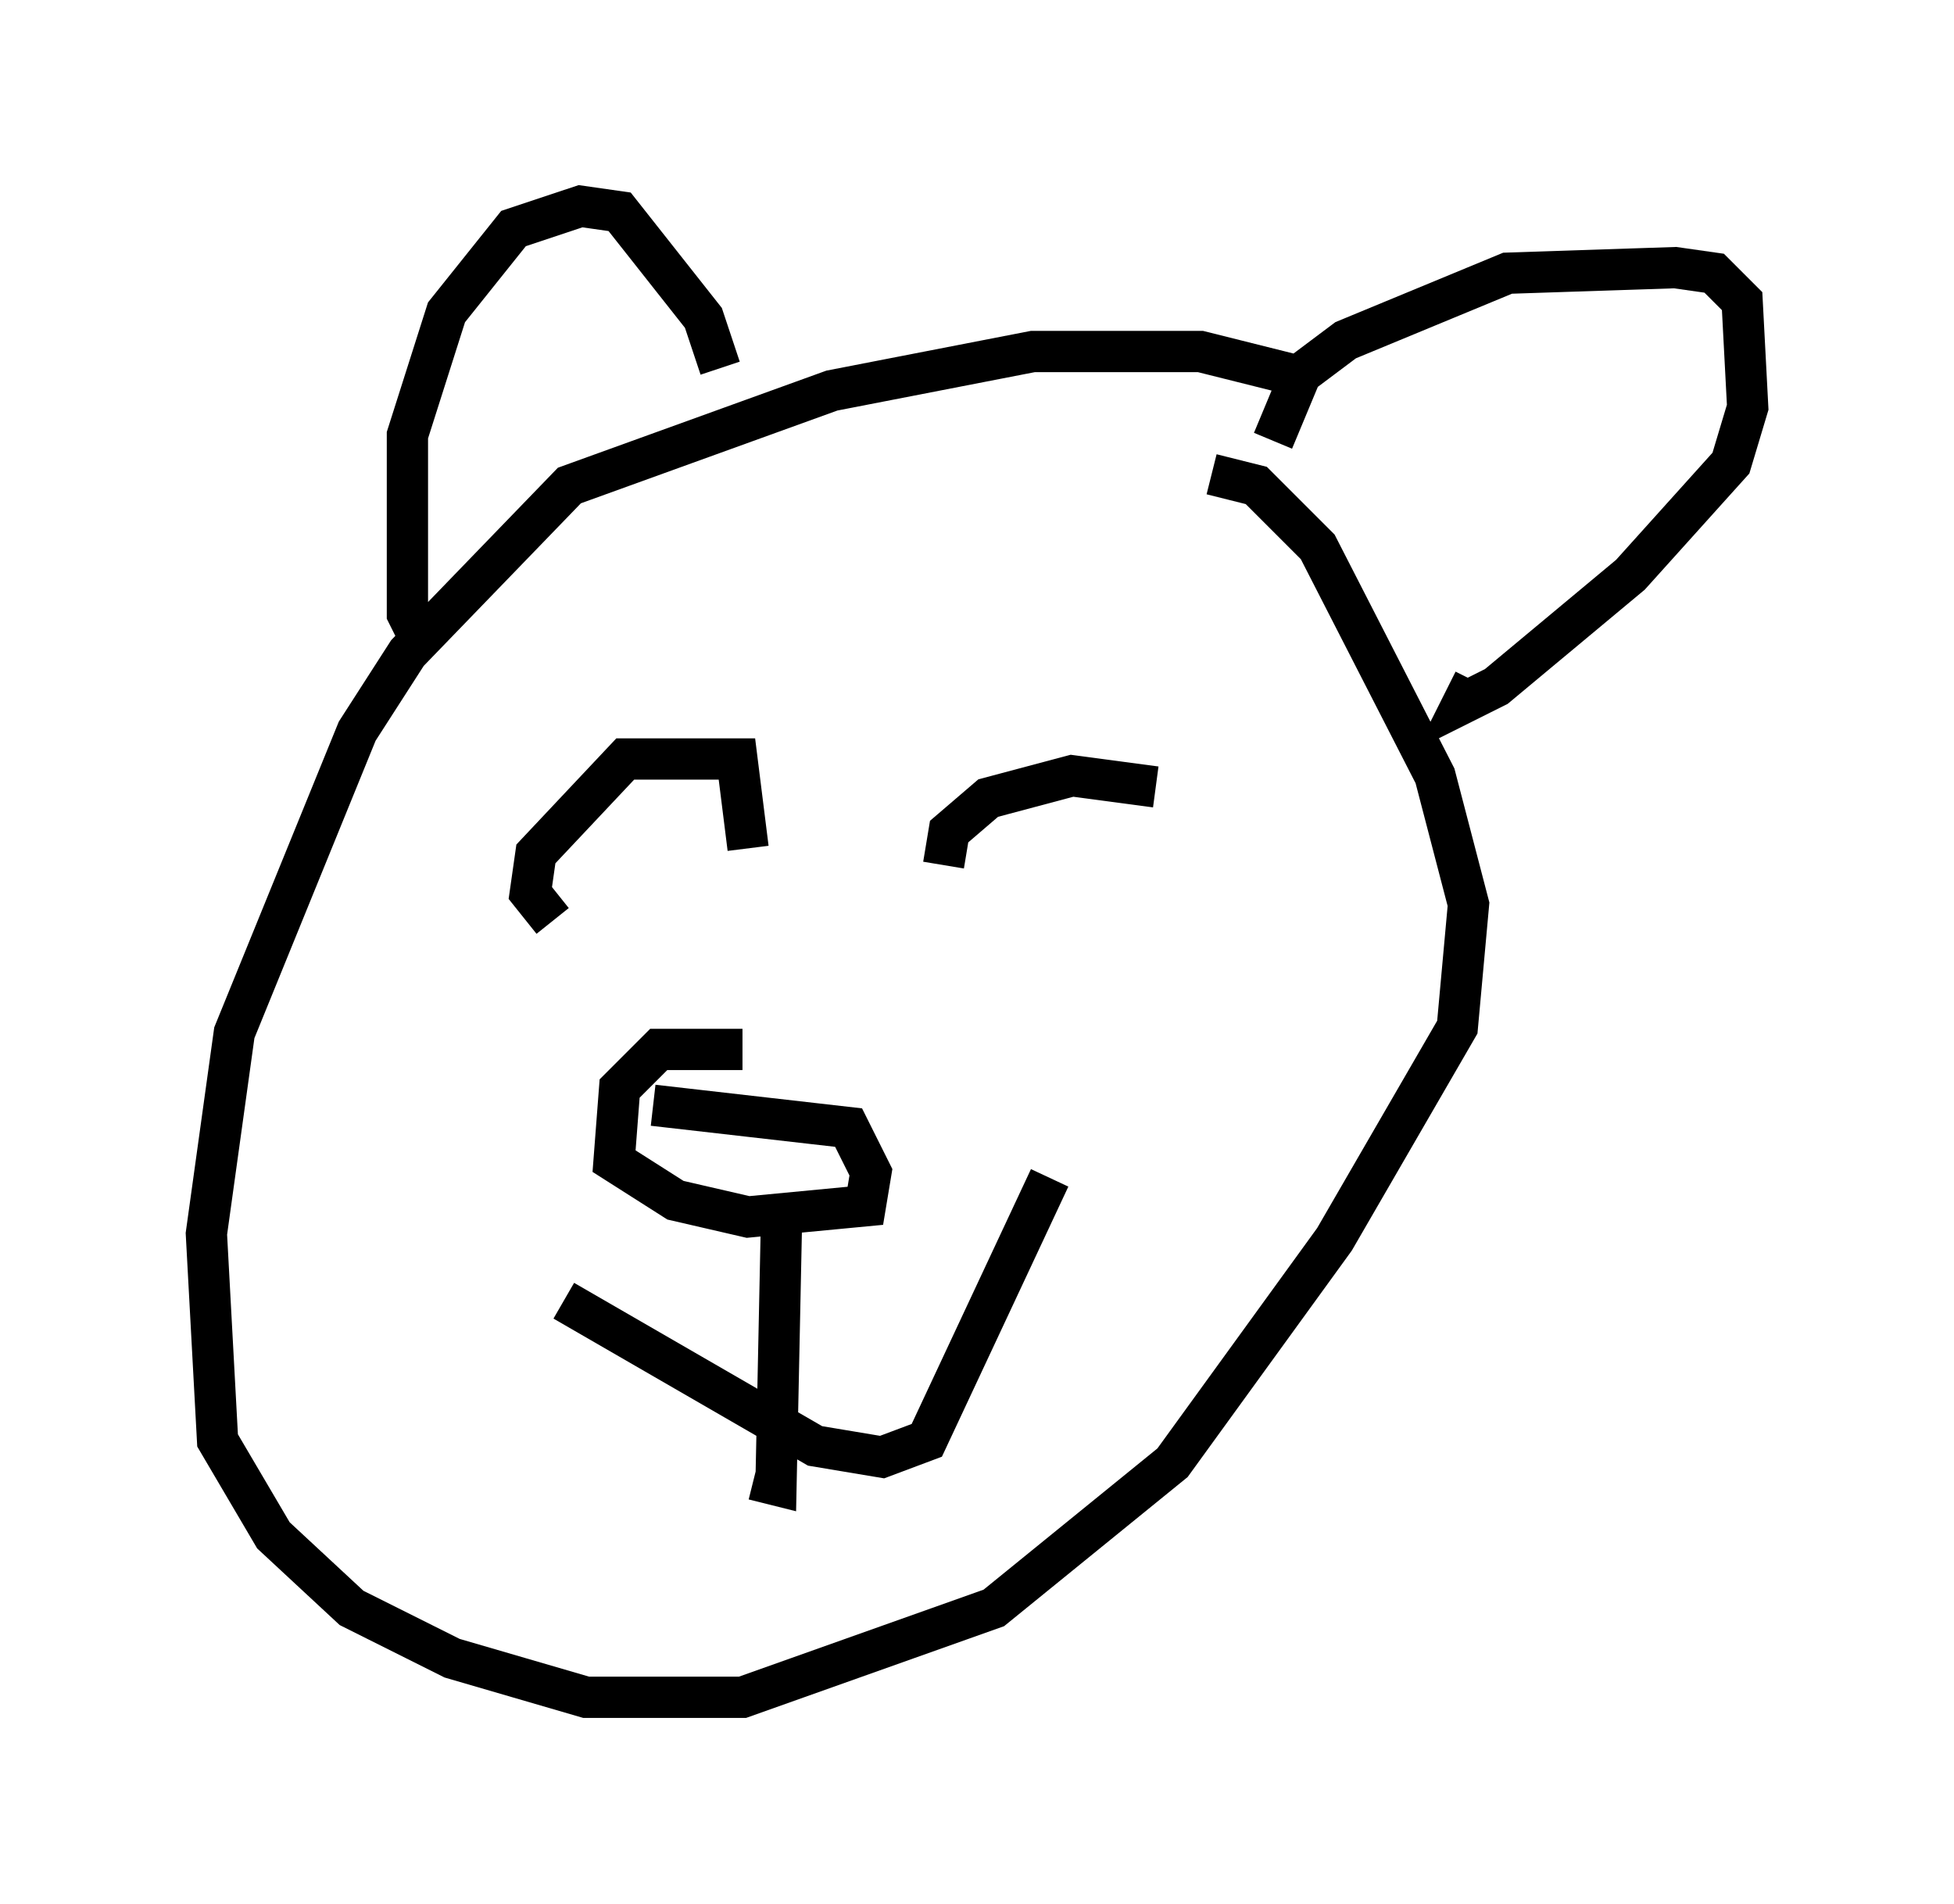 <?xml version="1.0" encoding="utf-8" ?>
<svg baseProfile="full" height="46.13" version="1.1" width="47.347" xmlns="http://www.w3.org/2000/svg" xmlns:ev="http://www.w3.org/2001/xml-events" xmlns:xlink="http://www.w3.org/1999/xlink"><defs /><rect fill="white" height="46.13" width="47.347" x="0" y="0" /><path d="M32.74, 9.871 m-0.947, -0.677 l-2.706, -0.677 -4.059, 0.0 l-4.871, 0.947 -6.36, 2.3 l-3.924, 4.059 -1.218, 1.894 l-2.977, 7.307 -0.677, 4.871 l0.271, 5.007 1.353, 2.3 l1.894, 1.759 2.436, 1.218 l3.248, 0.947 3.789, 0.0 l6.089, -2.165 4.33, -3.518 l3.924, -5.413 2.977, -5.142 l0.271, -2.977 -0.812, -3.112 l-2.842, -5.548 -1.488, -1.488 l-1.083, -0.271 m-19.08, 4.195 l-0.406, -0.812 0.0, -4.33 l0.947, -2.977 1.624, -2.03 l1.624, -0.541 0.947, 0.135 l2.03, 2.571 0.406, 1.218 m13.396, 1.759 l0.677, -1.624 1.083, -0.812 l3.924, -1.624 4.059, -0.135 l0.947, 0.135 0.677, 0.677 l0.135, 2.571 -0.406, 1.353 l-2.436, 2.706 -3.248, 2.706 l-0.812, 0.406 0.271, -0.541 m-17.726, 8.931 l-2.03, 0.0 -0.947, 0.947 l-0.135, 1.759 1.488, 0.947 l1.759, 0.406 2.842, -0.271 l0.135, -0.812 -0.541, -1.083 l-4.736, -0.541 m3.112, 2.706 l-0.135, 6.495 -0.541, -0.135 m-4.601, -4.33 l6.089, 3.518 1.624, 0.271 l1.083, -0.406 2.977, -6.36 m-12.043, -6.225 l-0.541, -0.677 0.135, -0.947 l2.165, -2.3 2.706, 0.0 l0.271, 2.165 m4.736, 0.406 l0.135, -0.812 0.947, -0.812 l2.03, -0.541 2.03, 0.271 " fill="none" stroke="black" stroke-width="1" /></svg>